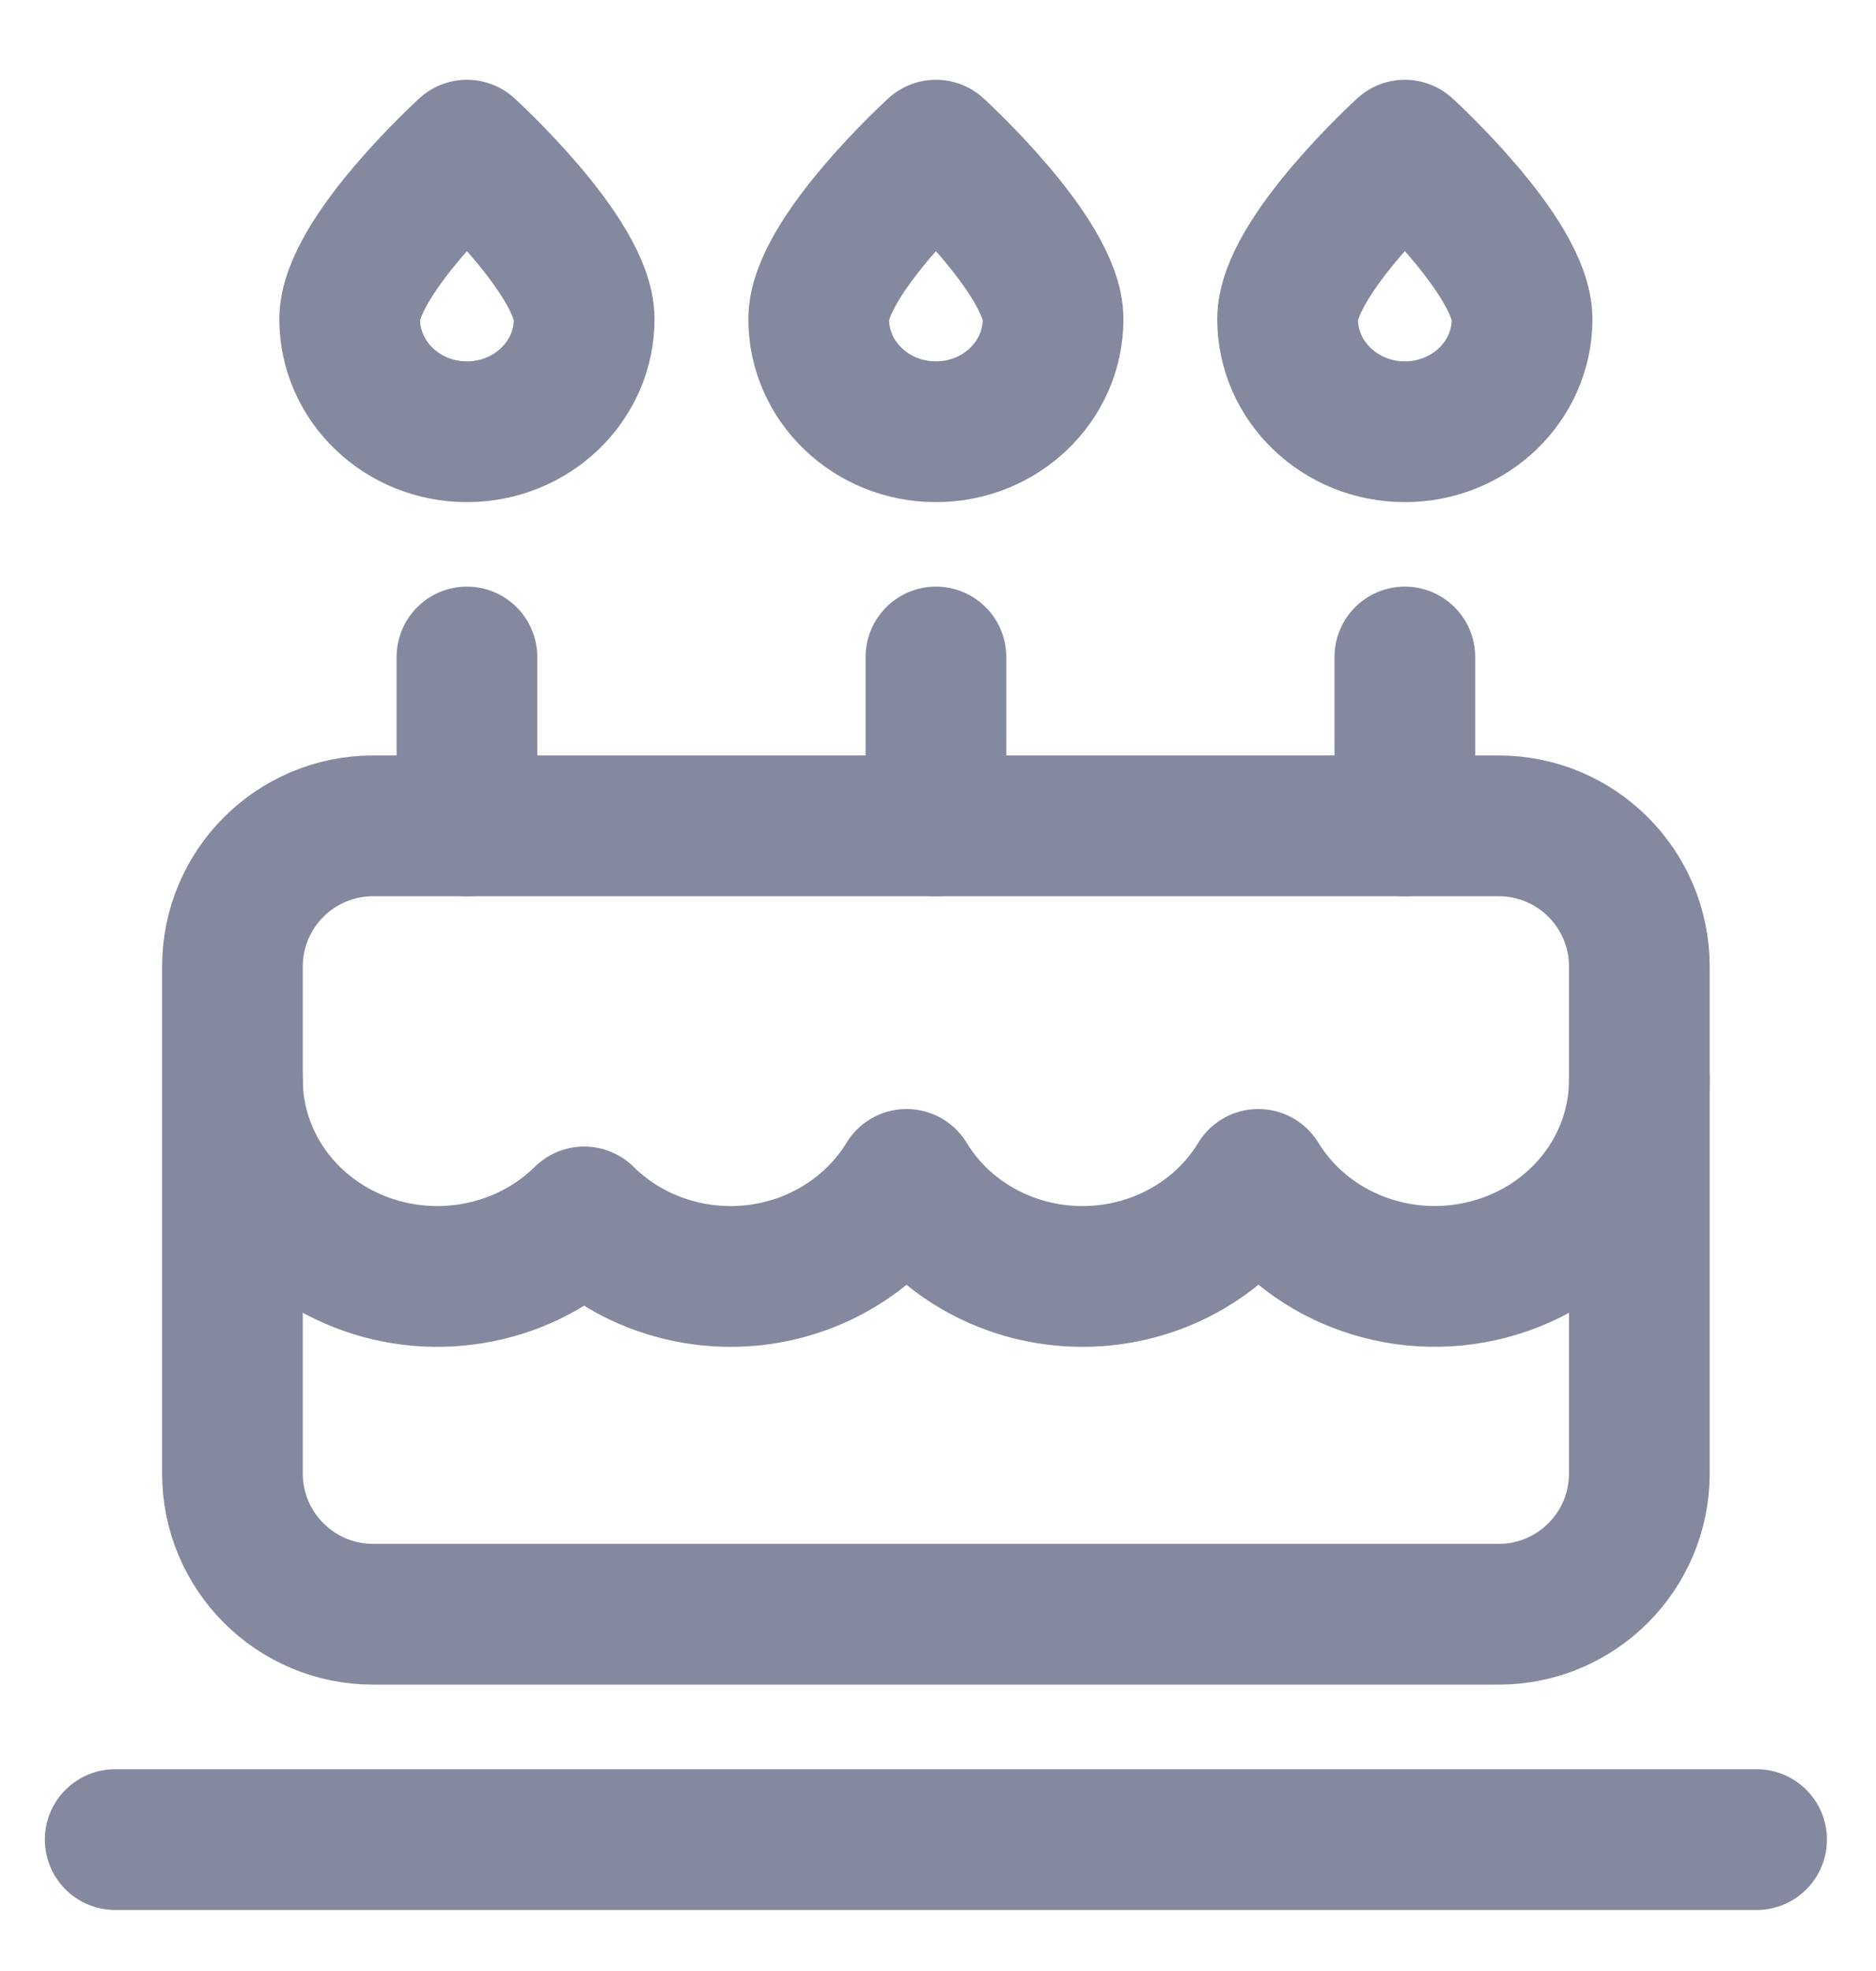 <svg width="20" height="21" viewBox="0 0 20 21" fill="none" xmlns="http://www.w3.org/2000/svg">
<path d="M1.228 19.6H18.727" stroke="#8589A0" stroke-width="1.5" stroke-linecap="round" stroke-linejoin="round"/>
<path fill-rule="evenodd" clip-rule="evenodd" d="M2.478 10.299C2.478 9.47 3.149 8.799 3.978 8.799H15.977C16.806 8.799 17.477 9.47 17.477 10.299V15.699C17.477 16.527 16.806 17.199 15.977 17.199H3.978C3.149 17.199 2.478 16.527 2.478 15.699V10.299Z" stroke="#8589A0" stroke-width="1.5" stroke-linecap="round" stroke-linejoin="round"/>
<path d="M9.978 7V8.8" stroke="#8589A0" stroke-width="1.5" stroke-linecap="round" stroke-linejoin="round"/>
<path fill-rule="evenodd" clip-rule="evenodd" d="M11.227 3.4C11.227 4.062 10.668 4.6 9.978 4.6C9.287 4.6 8.728 4.062 8.728 3.4C8.728 2.737 9.978 1.6 9.978 1.6C9.978 1.6 11.227 2.737 11.227 3.4Z" stroke="#8589A0" stroke-width="1.5" stroke-linecap="round" stroke-linejoin="round"/>
<path d="M14.977 7V8.8" stroke="#8589A0" stroke-width="1.5" stroke-linecap="round" stroke-linejoin="round"/>
<path fill-rule="evenodd" clip-rule="evenodd" d="M16.227 3.4C16.227 4.062 15.668 4.6 14.977 4.6C14.287 4.6 13.727 4.062 13.727 3.4C13.727 2.737 14.977 1.6 14.977 1.6C14.977 1.6 16.227 2.737 16.227 3.4Z" stroke="#8589A0" stroke-width="1.5" stroke-linecap="round" stroke-linejoin="round"/>
<path d="M4.978 7V8.8" stroke="#8589A0" stroke-width="1.5" stroke-linecap="round" stroke-linejoin="round"/>
<path fill-rule="evenodd" clip-rule="evenodd" d="M6.228 3.4C6.228 4.062 5.668 4.6 4.978 4.6C4.287 4.6 3.728 4.062 3.728 3.4C3.728 2.737 4.978 1.6 4.978 1.6C4.978 1.6 6.228 2.737 6.228 3.4Z" stroke="#8589A0" stroke-width="1.5" stroke-linecap="round" stroke-linejoin="round"/>
<path d="M2.478 11.5C2.476 12.354 3.015 13.123 3.838 13.445C4.662 13.767 5.607 13.578 6.228 12.966C6.701 13.434 7.375 13.663 8.05 13.585C8.724 13.506 9.322 13.129 9.665 12.566C10.054 13.207 10.768 13.6 11.54 13.6C12.312 13.6 13.026 13.207 13.415 12.566C13.914 13.382 14.921 13.775 15.871 13.525C16.822 13.276 17.48 12.446 17.477 11.5" stroke="#8589A0" stroke-width="1.5" stroke-linecap="round" stroke-linejoin="round"/>
</svg>
